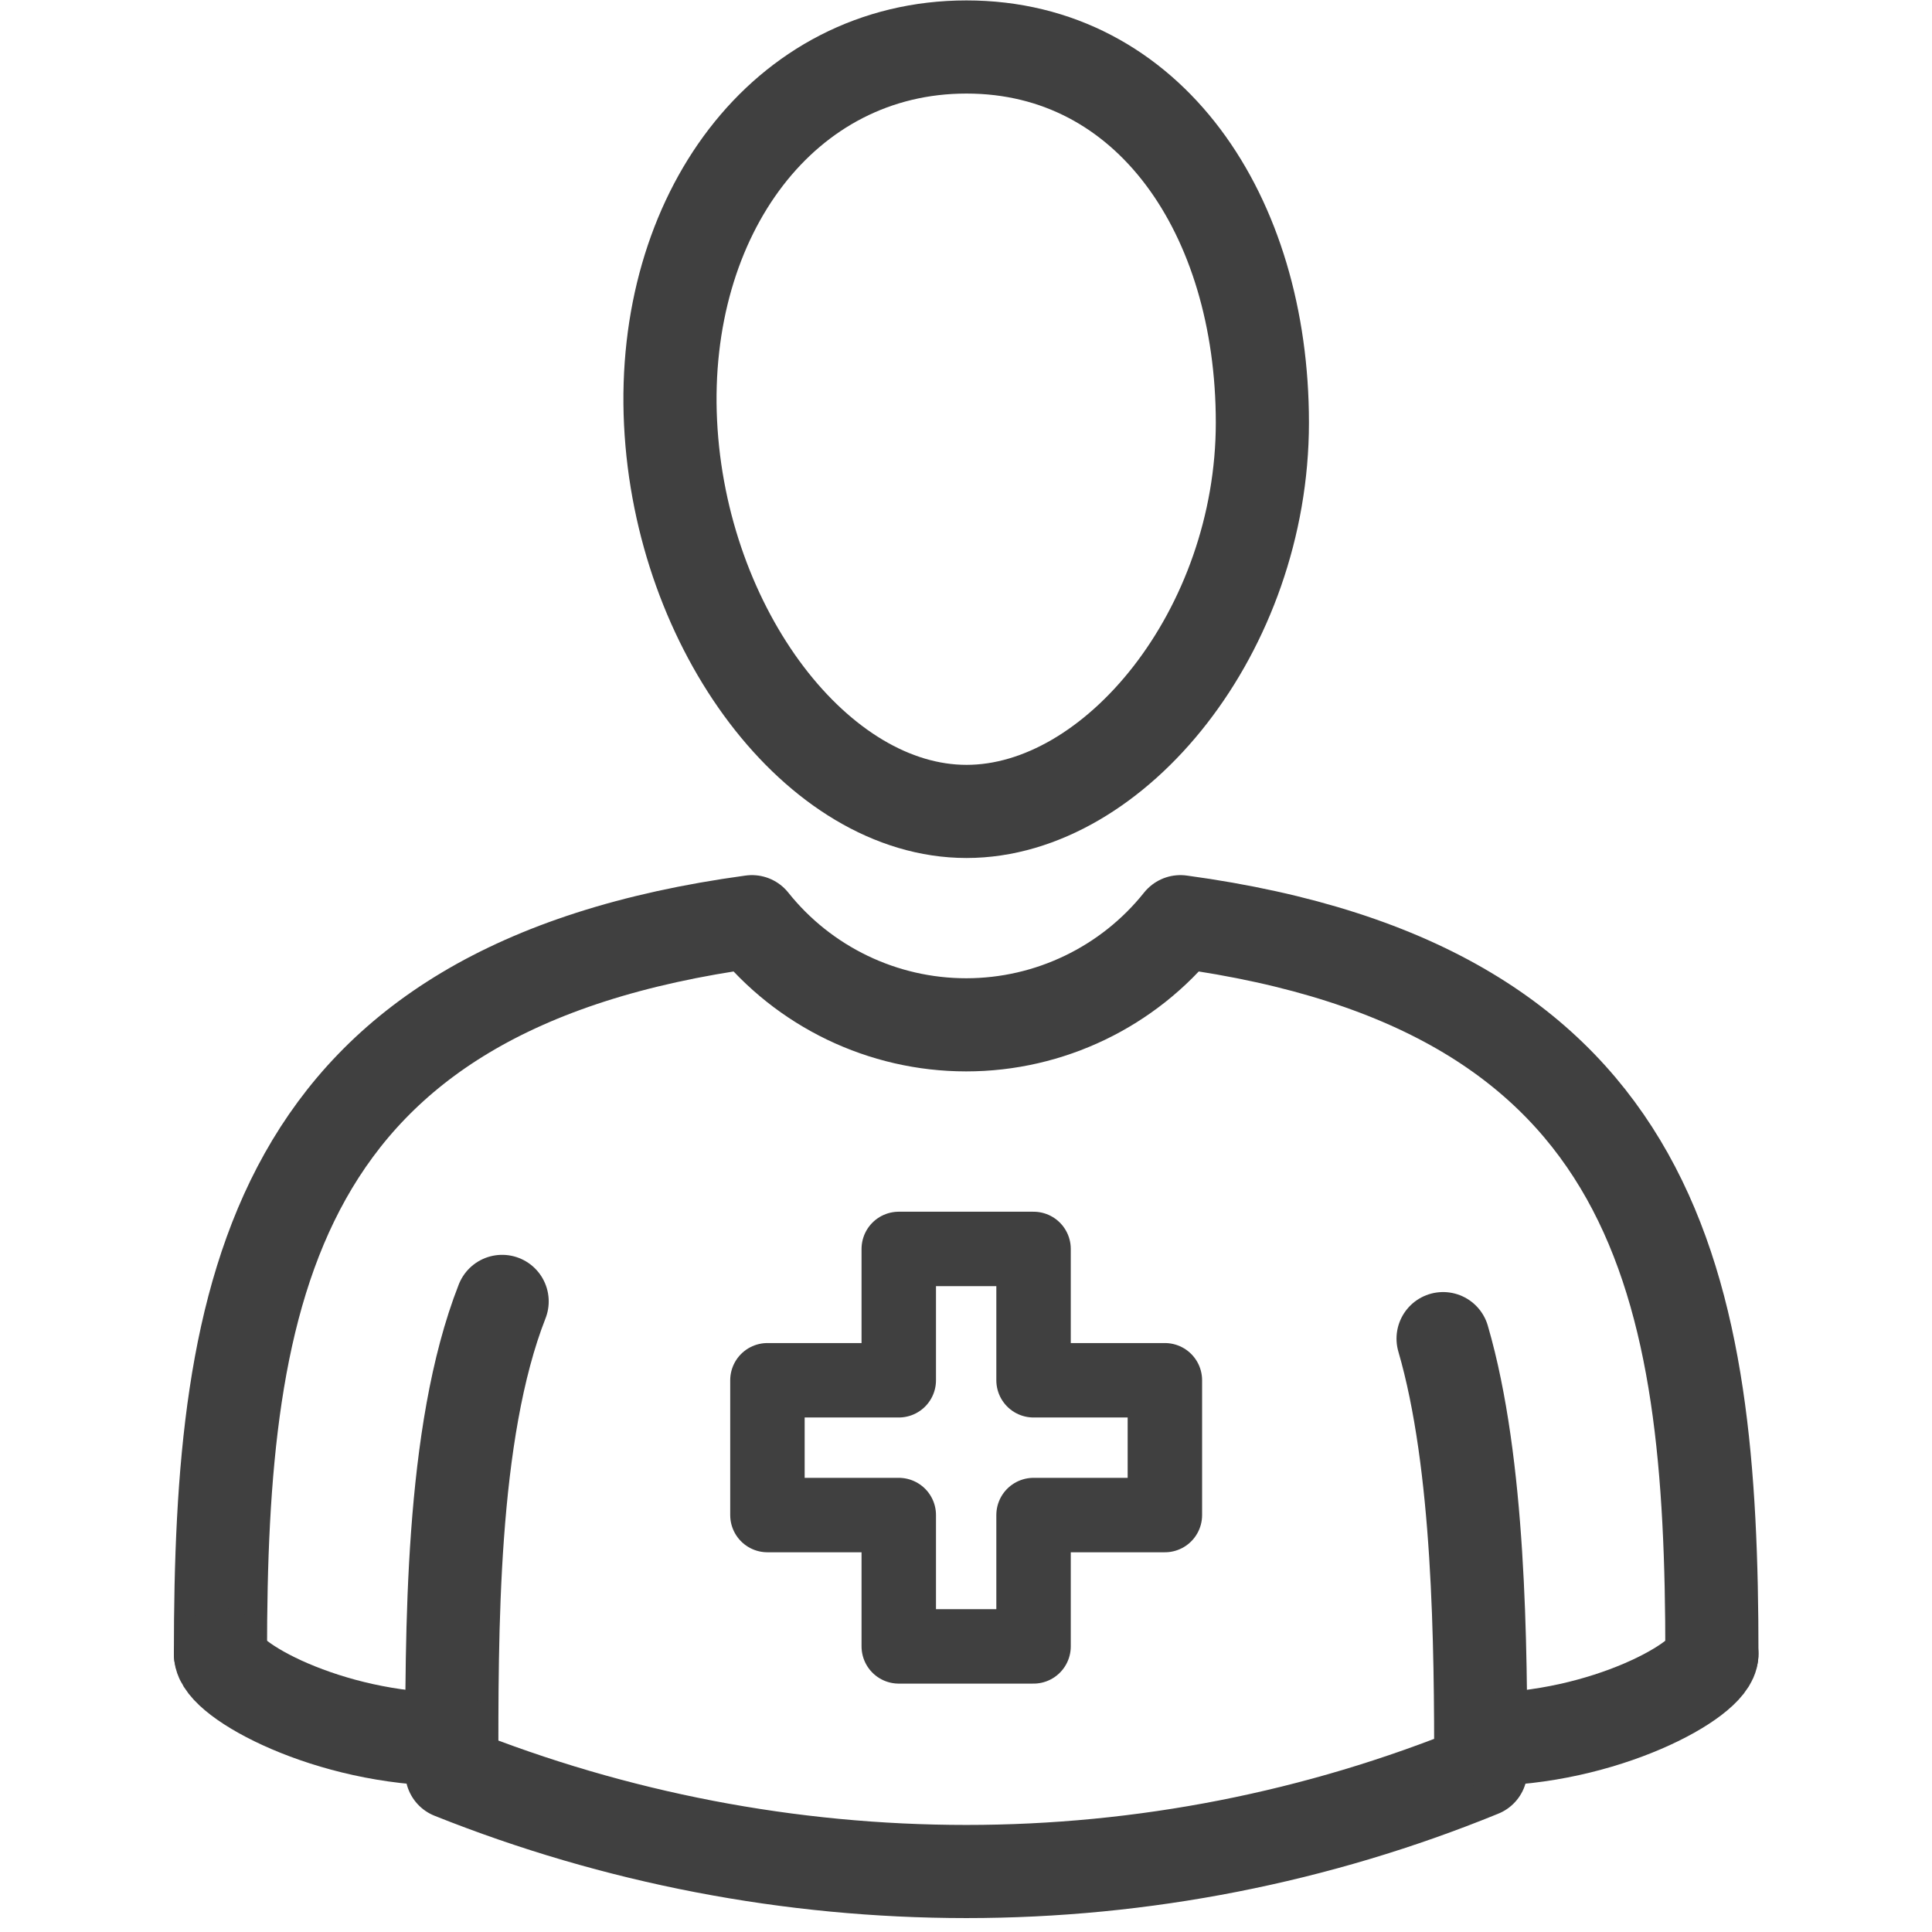 <?xml version="1.0" encoding="UTF-8" standalone="no"?>
<!DOCTYPE svg PUBLIC "-//W3C//DTD SVG 1.1//EN" "http://www.w3.org/Graphics/SVG/1.1/DTD/svg11.dtd">
<svg width="100%" height="100%" viewBox="0 0 800 800" version="1.1" xmlns="http://www.w3.org/2000/svg" xmlns:xlink="http://www.w3.org/1999/xlink" xml:space="preserve" xmlns:serif="http://www.serif.com/" style="fill-rule:evenodd;clip-rule:evenodd;stroke-linecap:round;stroke-linejoin:round;">
    <g id="Group_176" transform="matrix(14.891,0,0,14.891,-2690.1,-6617.64)">
        <g id="Group_175">
            <g id="Group_170">
                <path id="Path_548" d="M228.256,490.4C228.256,480.281 226.906,471.861 213.477,470.035C212.032,471.846 209.837,472.903 207.52,472.903C205.202,472.903 203.007,471.846 201.562,470.035C188.149,471.862 186.783,480.282 186.783,490.399" style="fill:none;fill-rule:nonzero;stroke:rgb(64,64,64);stroke-width:2.59px;"/>
            </g>
            <g id="Group_171">
                <path id="Path_550" d="M215.756,456.157C215.756,461.925 211.668,466.97 207.528,466.969C203.388,466.968 199.579,461.918 199.299,456.157C199.019,450.396 202.438,445.712 207.528,445.712C212.618,445.712 215.756,450.388 215.756,456.157Z" style="fill:none;fill-rule:nonzero;stroke:rgb(64,64,64);stroke-width:2.59px;"/>
            </g>
            <g id="Group_172">
                <path id="Path_551" d="M194.616,480.594C193.176,484.263 193.216,489.848 193.216,493.694C197.767,495.512 202.623,496.446 207.523,496.447C212.429,496.448 217.288,495.494 221.829,493.639C221.829,490.148 221.799,485.122 220.781,481.629" style="fill:none;fill-rule:nonzero;stroke:rgb(64,64,64);stroke-width:2.59px;"/>
            </g>
            <g id="Group_173">
                <path id="Path_552" d="M186.783,490.4C186.783,491.109 189.791,492.772 193.183,492.772" style="fill:none;fill-rule:nonzero;stroke:rgb(64,64,64);stroke-width:2.59px;"/>
            </g>
            <g id="Group_174">
                <path id="Path_553" d="M228.256,490.4C228.256,491.109 225.248,492.772 221.856,492.772" style="fill:none;fill-rule:nonzero;stroke:rgb(64,64,64);stroke-width:2.59px;"/>
            </g>
        </g>
        <path id="Path_555" d="M213.045,482.787L209.393,482.787L209.393,479.135L205.645,479.135L205.645,482.787L201.993,482.787L201.993,486.535L205.645,486.535L205.645,490.187L209.393,490.187L209.393,486.535L213.045,486.535L213.045,482.787Z" style="fill:none;fill-rule:nonzero;stroke:rgb(64,64,64);stroke-width:2.07px;"/>
    </g>
</svg>
